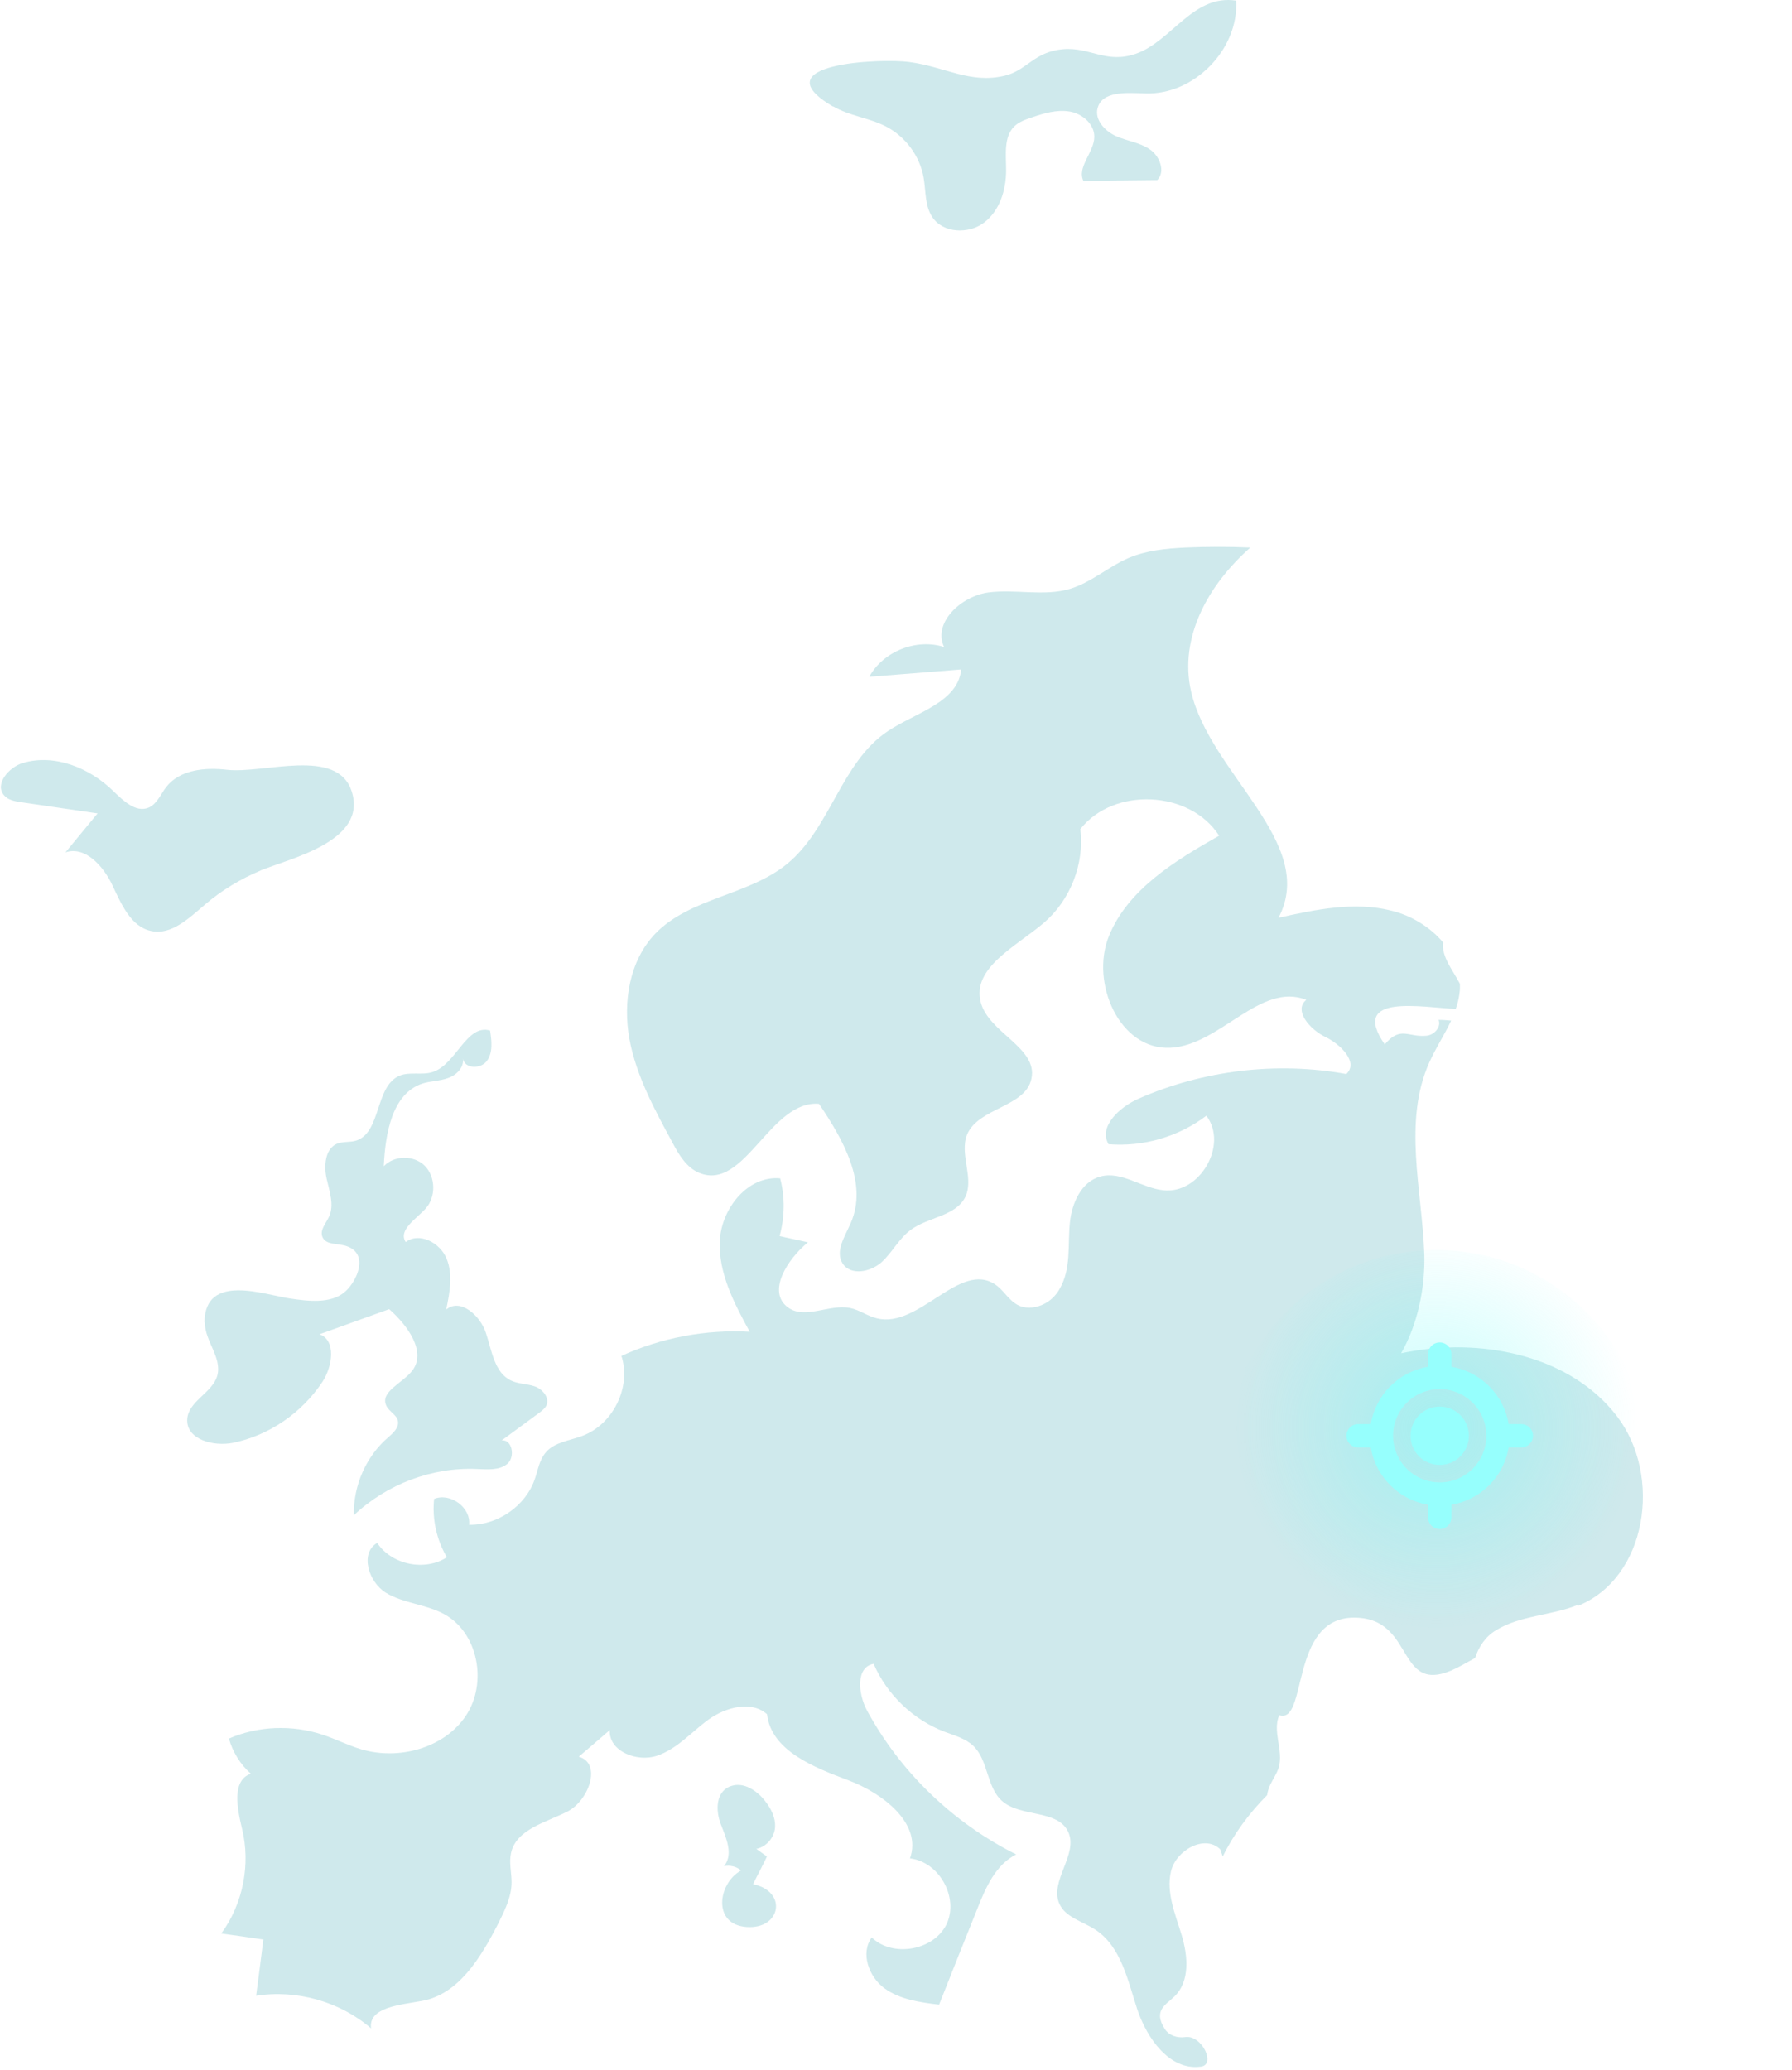 <svg width="413" height="477" viewBox="0 0 413 477" fill="none" xmlns="http://www.w3.org/2000/svg">
<path d="M47.216 304.744C47.216 308.992 51.199 312.802 50.085 316.919C48.972 320.948 43.406 322.787 43.149 326.991C42.892 331.677 49.229 333.341 53.725 332.421C62.032 330.713 69.568 325.546 74.32 318.364C76.633 314.86 77.532 308.817 73.635 307.416C78.988 305.489 84.34 303.562 89.692 301.635C93.889 305.314 98.427 311.488 94.959 315.868C92.733 318.714 87.466 320.685 89.05 323.926C89.692 325.239 91.405 325.94 91.705 327.385C92.005 328.918 90.592 330.188 89.436 331.195C84.383 335.531 81.386 342.319 81.557 349.106C89.179 341.924 99.626 337.983 109.988 338.465C112.429 338.552 115.127 338.815 116.968 337.239C118.809 335.618 117.995 331.502 115.598 331.896L124.29 325.502C124.932 325.02 125.617 324.495 125.96 323.75C126.688 321.999 125.018 320.028 123.219 319.415C121.421 318.802 119.451 318.889 117.739 318.057C113.97 316.262 113.328 311.182 112.001 307.153C110.716 303.08 106.049 299.007 102.838 301.723C103.651 297.825 104.422 293.621 102.923 289.986C101.425 286.308 96.629 283.811 93.503 286.176C91.705 283.417 95.901 280.877 98.085 278.469C100.483 275.841 100.44 271.243 97.956 268.659C95.473 266.119 90.891 266.119 88.451 268.703C88.793 261.214 90.335 251.974 97.357 249.653C99.284 249.04 101.382 249.084 103.266 248.383C105.193 247.726 106.991 245.931 106.691 243.872C107.034 246.281 110.802 246.368 112.215 244.442C113.628 242.515 113.328 239.843 112.943 237.435C107.505 235.858 105.15 245.23 99.755 246.982C97.271 247.814 94.445 246.85 92.047 247.857C86.353 250.31 87.894 261.127 81.942 262.835C80.529 263.229 78.988 262.966 77.618 263.535C74.92 264.718 74.62 268.571 75.263 271.506C75.905 274.44 77.104 277.637 75.819 280.352C75.134 281.841 73.721 283.33 74.278 284.906C75.006 286.964 77.96 286.395 79.973 287.14C85.068 288.979 82.285 295.11 79.63 297.519C76.333 300.54 70.767 299.752 66.87 299.183C61.047 298.351 47.174 293.139 47.131 304.701L47.216 304.744Z" fill="#4EAEBC" fill-opacity="0.27"/>
<path d="M176.69 427.7C175.895 427.143 175.101 426.543 174.307 425.986C176.789 425.471 178.477 423.243 178.626 421.015C178.775 418.786 177.682 416.644 176.243 414.844C174.505 412.659 171.527 410.559 168.647 411.459C164.924 412.573 164.875 417.072 166.116 420.286C167.357 423.5 169.094 427.228 166.86 429.971C168.25 429.671 169.789 430.057 170.782 430.957C165.421 433.956 164.13 443.427 172.073 443.984C180.016 444.541 181.554 435.756 173.562 434.128C173.711 433.699 176.838 427.786 176.739 427.7H176.69Z" fill="#4EAEBC" fill-opacity="0.27"/>
<path d="M192.015 24.51C195.739 26.704 200.295 27.143 204.15 29.119C208.662 31.445 211.991 35.923 212.867 40.927C213.393 44 213.13 47.38 214.839 49.969C217.292 53.745 223.206 54.008 226.798 51.286C230.391 48.565 231.88 43.78 231.88 39.259C231.88 35.703 231.267 31.577 233.764 29.119C234.859 28.065 236.348 27.538 237.794 27.056C240.598 26.09 243.577 25.212 246.512 25.695C249.447 26.178 252.251 28.592 252.207 31.577C252.119 35.176 248.133 38.513 249.71 41.717C255.361 41.629 261.056 41.541 266.707 41.498C268.679 39.522 267.277 35.923 264.955 34.386C262.633 32.806 259.742 32.499 257.201 31.358C254.66 30.216 252.251 27.626 252.952 24.949C254.003 20.866 259.786 21.393 263.991 21.525C275.206 21.92 285.545 11.341 284.888 0.147C274.943 -1.389 270.037 9.541 261.757 12.394C254.923 14.765 251.199 10.77 244.935 11.341C238.276 11.955 236.699 16.213 231.573 17.442C223.6 19.374 217.818 15.379 209.538 14.282C203.098 13.404 175.061 14.589 191.971 24.553L192.015 24.51Z" fill="#4EAEBC" fill-opacity="0.27"/>
<path d="M60.15 200.537C55.432 202.495 51.022 205.164 47.141 208.501C43.525 211.571 39.512 215.487 34.881 214.508C30.163 213.573 27.957 208.279 25.885 203.919C23.812 199.558 19.623 194.842 15.08 196.399C17.55 193.418 20.02 190.393 22.489 187.412L4.849 184.831C3.394 184.609 1.851 184.342 0.924 183.23C-1.28 180.649 2.027 176.778 5.246 175.8C12.567 173.619 20.637 176.912 26.105 182.251C28.398 184.476 31.309 187.323 34.264 186.077C36.204 185.232 37.042 182.963 38.321 181.317C41.452 177.312 47.273 176.778 52.3 177.357C60.812 178.336 77.746 172.062 81.053 182.34C84.758 193.819 66.942 197.734 60.106 200.537H60.15Z" fill="#4EAEBC" fill-opacity="0.27"/>
<path d="M363.489 369.835C357.391 372.269 350.284 372.183 344.712 375.66C342.431 377.008 340.764 379.443 339.974 382.008C339.053 382.486 338.132 383.051 337.21 383.529C321.022 392.659 327.076 372.574 311.941 372.704C297.157 372.835 301.412 397.354 294.831 395.18C293.164 398.919 295.884 403.353 294.7 407.266C294.261 408.614 293.428 409.831 292.813 411.092C292.419 411.874 292.155 412.744 292.024 413.613C287.9 417.743 284.346 422.569 281.802 427.742C281.626 427.177 281.407 426.655 281.232 426.09C277.634 422.569 271.01 426.308 269.869 431.177C268.729 436.046 270.878 441.045 272.326 445.827C273.774 450.61 274.3 456.479 270.659 460C268.772 461.869 265.701 463.174 268.421 467.434C269.387 468.999 271.317 469.608 273.159 469.347C277.064 468.782 280.398 475.955 276.581 476.172C269.518 476.998 264.342 469.651 262.104 462.956C259.911 456.261 258.375 448.479 252.453 444.61C249.557 442.697 245.565 441.784 244.161 438.654C241.792 433.35 248.68 427.177 246.135 421.96C243.635 416.874 235.256 418.743 230.956 414.961C227.315 411.744 227.797 405.527 224.288 402.223C222.489 400.528 219.989 399.875 217.707 399.006C210.425 396.224 204.415 390.442 201.344 383.355C197.176 384.094 197.79 390.268 199.764 394.006C207.442 408.222 219.638 420.004 234.203 427.264C229.465 429.612 227.139 434.959 225.209 439.872C222.27 447.175 219.331 454.522 216.435 461.869C212.004 461.348 207.354 460.696 203.757 458.044C200.203 455.392 198.273 449.958 200.905 446.393C205.775 451.088 215.207 449.392 218.146 443.349C221.041 437.22 216.479 428.96 209.723 428.177C212.575 420.178 203.493 413.179 195.509 410.179C187.524 407.179 177.741 403.353 176.776 394.963C173.135 391.746 167.256 393.354 163.308 396.18C159.36 399.049 156.069 402.962 151.419 404.527C146.813 406.092 140.232 403.484 140.539 398.615C138.17 400.658 135.801 402.701 133.389 404.745C138.785 406.266 135.714 414.874 130.756 417.395C125.755 419.917 118.955 421.482 117.771 426.96C117.288 429.133 117.902 431.394 117.902 433.698C117.902 437.133 116.235 440.35 114.7 443.436C110.795 451.001 105.75 459.435 97.327 461C92.37 461.913 84.824 462.435 85.526 467.347C78.375 461.174 68.416 458.348 59.028 459.826C59.599 455.479 60.169 451.175 60.695 446.871C57.493 446.393 54.203 445.914 51 445.48C56.001 438.654 57.8 429.568 55.782 421.352C54.685 416.743 53.325 410.266 57.8 408.657C55.387 406.527 53.632 403.658 52.755 400.571C59.467 397.658 67.276 397.354 74.295 399.658C77.322 400.658 80.218 402.136 83.289 403.049C91.975 405.614 102.416 402.745 107.373 395.311C112.375 387.833 110.269 376.182 102.328 371.878C98.161 369.618 93.072 369.444 88.992 367.009C84.956 364.575 82.85 357.88 86.93 355.488C90.264 360.531 97.941 362.097 102.986 358.793C100.617 354.749 99.564 350.011 100.047 345.359C103.776 343.837 108.558 347.315 108.119 351.315C114.7 351.445 121.149 346.968 123.254 340.794C124 338.664 124.307 336.316 125.843 334.577C127.817 332.273 131.283 331.926 134.178 330.839C141.329 328.187 145.541 319.535 143.215 312.406C152.428 308.189 162.694 306.276 172.784 306.841C169.231 300.32 165.546 293.364 165.896 285.887C166.247 278.452 172.345 270.801 179.803 271.497C180.944 275.844 180.856 280.452 179.672 284.8C181.865 285.278 184.015 285.756 186.208 286.234C181.47 290.104 176.689 297.625 181.602 301.233C185.506 304.102 191.122 300.407 195.904 301.363C198.097 301.798 199.984 303.276 202.133 303.754C211.829 306.145 221.261 290.321 229.465 296.016C232.228 297.929 233.325 301.798 238.063 301.233C240.652 300.885 242.933 299.277 244.205 296.972C246.925 292.277 246.048 286.886 246.574 281.713C247.013 277.235 249.206 272.236 253.637 271.062C258.463 269.758 263.113 273.714 268.114 274.236C276.538 275.192 283.118 263.758 278.029 257.063C271.668 261.889 263.508 264.28 255.48 263.628C253.111 259.541 258.068 255.063 262.367 253.151C277.283 246.586 294.217 244.543 310.274 247.456C313.169 244.804 309.002 240.63 305.492 238.935C301.982 237.283 298.034 232.805 301.061 230.37C290.488 226.153 281.188 240.848 269.738 241.413C258.024 241.978 251.224 226.458 255.567 215.676C259.954 204.894 270.79 198.33 280.968 192.548C274.256 182.071 256.664 181.245 248.987 191.026C249.952 199.025 246.706 207.372 240.564 212.633C234.246 218.024 223.893 222.98 226.043 230.979C227.929 238.022 239.248 241.413 237.712 248.542C236.352 255.107 225.472 255.194 222.884 261.411C221.042 265.932 224.595 271.497 222.445 275.844C220.208 280.235 213.891 280.409 209.898 283.365C207.178 285.365 205.643 288.582 203.142 290.843C200.598 293.103 196.035 293.973 194.193 291.103C192.394 288.278 194.763 284.843 196.079 281.757C200.071 272.67 194.324 262.541 188.753 254.324C177.478 253.412 171.643 274.54 161.158 270.236C158.219 269.019 156.464 266.062 154.973 263.237C150.849 255.629 146.637 247.89 145.058 239.369C143.523 230.848 145.058 221.328 151.024 215.111C159.053 206.807 172.521 206.329 181.427 199.025C191.385 190.852 193.842 175.68 204.546 168.507C210.951 164.203 220.778 161.899 221.524 154.247C214.461 154.812 207.398 155.378 200.335 155.943C203.537 150.074 211.214 147.031 217.576 149.074C214.943 143.466 221.48 137.379 227.754 136.51C234.027 135.684 240.564 137.466 246.574 135.684C251.488 134.206 255.392 130.597 260.13 128.554C264.21 126.815 268.729 126.38 273.159 126.163C278.161 125.946 283.162 125.946 288.163 126.163C278.336 134.814 271.668 147.031 274.519 159.377C278.906 178.332 303.737 194.243 294.656 211.459C303.211 209.546 312.16 207.677 320.627 209.807C325.19 210.894 329.621 213.589 332.604 217.154C332.165 220.458 334.885 223.588 336.464 226.675C336.464 227.11 336.464 227.501 336.464 227.979C336.333 229.544 336.026 231.022 335.499 232.457C328.129 232.196 310.844 228.675 319.136 240.63C322.821 236.283 324.532 239.065 328.787 238.63C330.542 238.456 332.209 236.631 331.551 234.979C332.516 234.979 333.481 235.065 334.446 235.152C332.911 238.413 330.849 241.543 329.401 244.804C323.303 258.454 327.734 274.105 328.261 289.017C328.48 296.668 326.725 305.189 322.908 311.797C323.83 311.623 324.751 311.406 325.672 311.275C342.738 308.406 362.26 312.667 372.701 326.361C383.142 340.055 379.633 363.575 363.62 370.009L363.489 369.835Z" fill="#4EAEBC" fill-opacity="0.27"/>
<g filter="url(#filter0_f_371_1281)">
<circle cx="331" cy="337" r="49" fill="url(#paint0_radial_371_1281)"/>
</g>
<path d="M331.81 309.301C332.163 309.3 332.513 309.37 332.839 309.505C333.165 309.64 333.462 309.838 333.711 310.087C333.961 310.337 334.159 310.633 334.294 310.959C334.429 311.286 334.498 311.635 334.498 311.988V314.903C337.799 315.459 340.845 317.03 343.213 319.398C345.58 321.765 347.152 324.812 347.708 328.113H350.623C351.335 328.113 352.019 328.396 352.523 328.9C353.027 329.404 353.31 330.088 353.31 330.801C353.31 331.514 353.027 332.197 352.523 332.701C352.019 333.205 351.335 333.488 350.623 333.488H347.708C347.152 336.79 345.58 339.836 343.213 342.204C340.845 344.571 337.799 346.142 334.498 346.699V349.613C334.498 350.326 334.214 351.01 333.71 351.514C333.206 352.018 332.523 352.301 331.81 352.301C331.097 352.301 330.414 352.018 329.91 351.514C329.406 351.01 329.123 350.326 329.123 349.613V346.699C325.821 346.142 322.775 344.571 320.407 342.204C318.04 339.836 316.469 336.79 315.912 333.488H312.998C312.285 333.488 311.601 333.205 311.097 332.701C310.593 332.197 310.31 331.514 310.31 330.801C310.31 330.088 310.593 329.404 311.097 328.9C311.601 328.396 312.285 328.113 312.998 328.113H315.912C316.469 324.812 318.04 321.765 320.407 319.398C322.775 317.03 325.821 315.459 329.123 314.903V311.988C329.122 311.635 329.192 311.286 329.327 310.959C329.462 310.633 329.659 310.337 329.909 310.087C330.159 309.838 330.455 309.64 330.781 309.505C331.107 309.37 331.457 309.3 331.81 309.301ZM321.06 330.801C321.06 332.927 321.691 335.005 322.872 336.773C324.053 338.541 325.732 339.919 327.696 340.732C329.661 341.546 331.822 341.759 333.907 341.344C335.993 340.929 337.908 339.906 339.412 338.402C340.915 336.899 341.939 334.983 342.354 332.898C342.768 330.813 342.555 328.651 341.742 326.687C340.928 324.723 339.55 323.044 337.782 321.862C336.015 320.681 333.936 320.051 331.81 320.051C328.959 320.051 326.225 321.183 324.209 323.199C322.193 325.215 321.06 327.95 321.06 330.801ZM331.81 324.082C333.139 324.082 334.438 324.476 335.543 325.214C336.648 325.953 337.509 327.002 338.017 328.23C338.526 329.457 338.659 330.808 338.4 332.112C338.141 333.415 337.501 334.612 336.561 335.552C335.621 336.491 334.424 337.131 333.121 337.39C331.818 337.65 330.467 337.517 329.239 337.008C328.011 336.5 326.962 335.638 326.224 334.534C325.485 333.429 325.091 332.13 325.091 330.801C325.091 329.019 325.799 327.31 327.059 326.05C328.319 324.79 330.028 324.082 331.81 324.082Z" fill="#96FFFD"/>
<defs>
<filter id="filter0_f_371_1281" x="249" y="255" width="164" height="164" filterUnits="userSpaceOnUse" color-interpolation-filters="sRGB">
<feFlood flood-opacity="0" result="BackgroundImageFix"/>
<feBlend mode="normal" in="SourceGraphic" in2="BackgroundImageFix" result="shape"/>
<feGaussianBlur stdDeviation="16.5" result="effect1_foregroundBlur_371_1281"/>
</filter>
<radialGradient id="paint0_radial_371_1281" cx="0" cy="0" r="1" gradientUnits="userSpaceOnUse" gradientTransform="translate(331 329) rotate(-158.429) scale(46.239)">
<stop stop-color="#5CFAF7" stop-opacity="0.36"/>
<stop offset="1" stop-color="#5CFAF7" stop-opacity="0"/>
</radialGradient>
</defs>
</svg>

